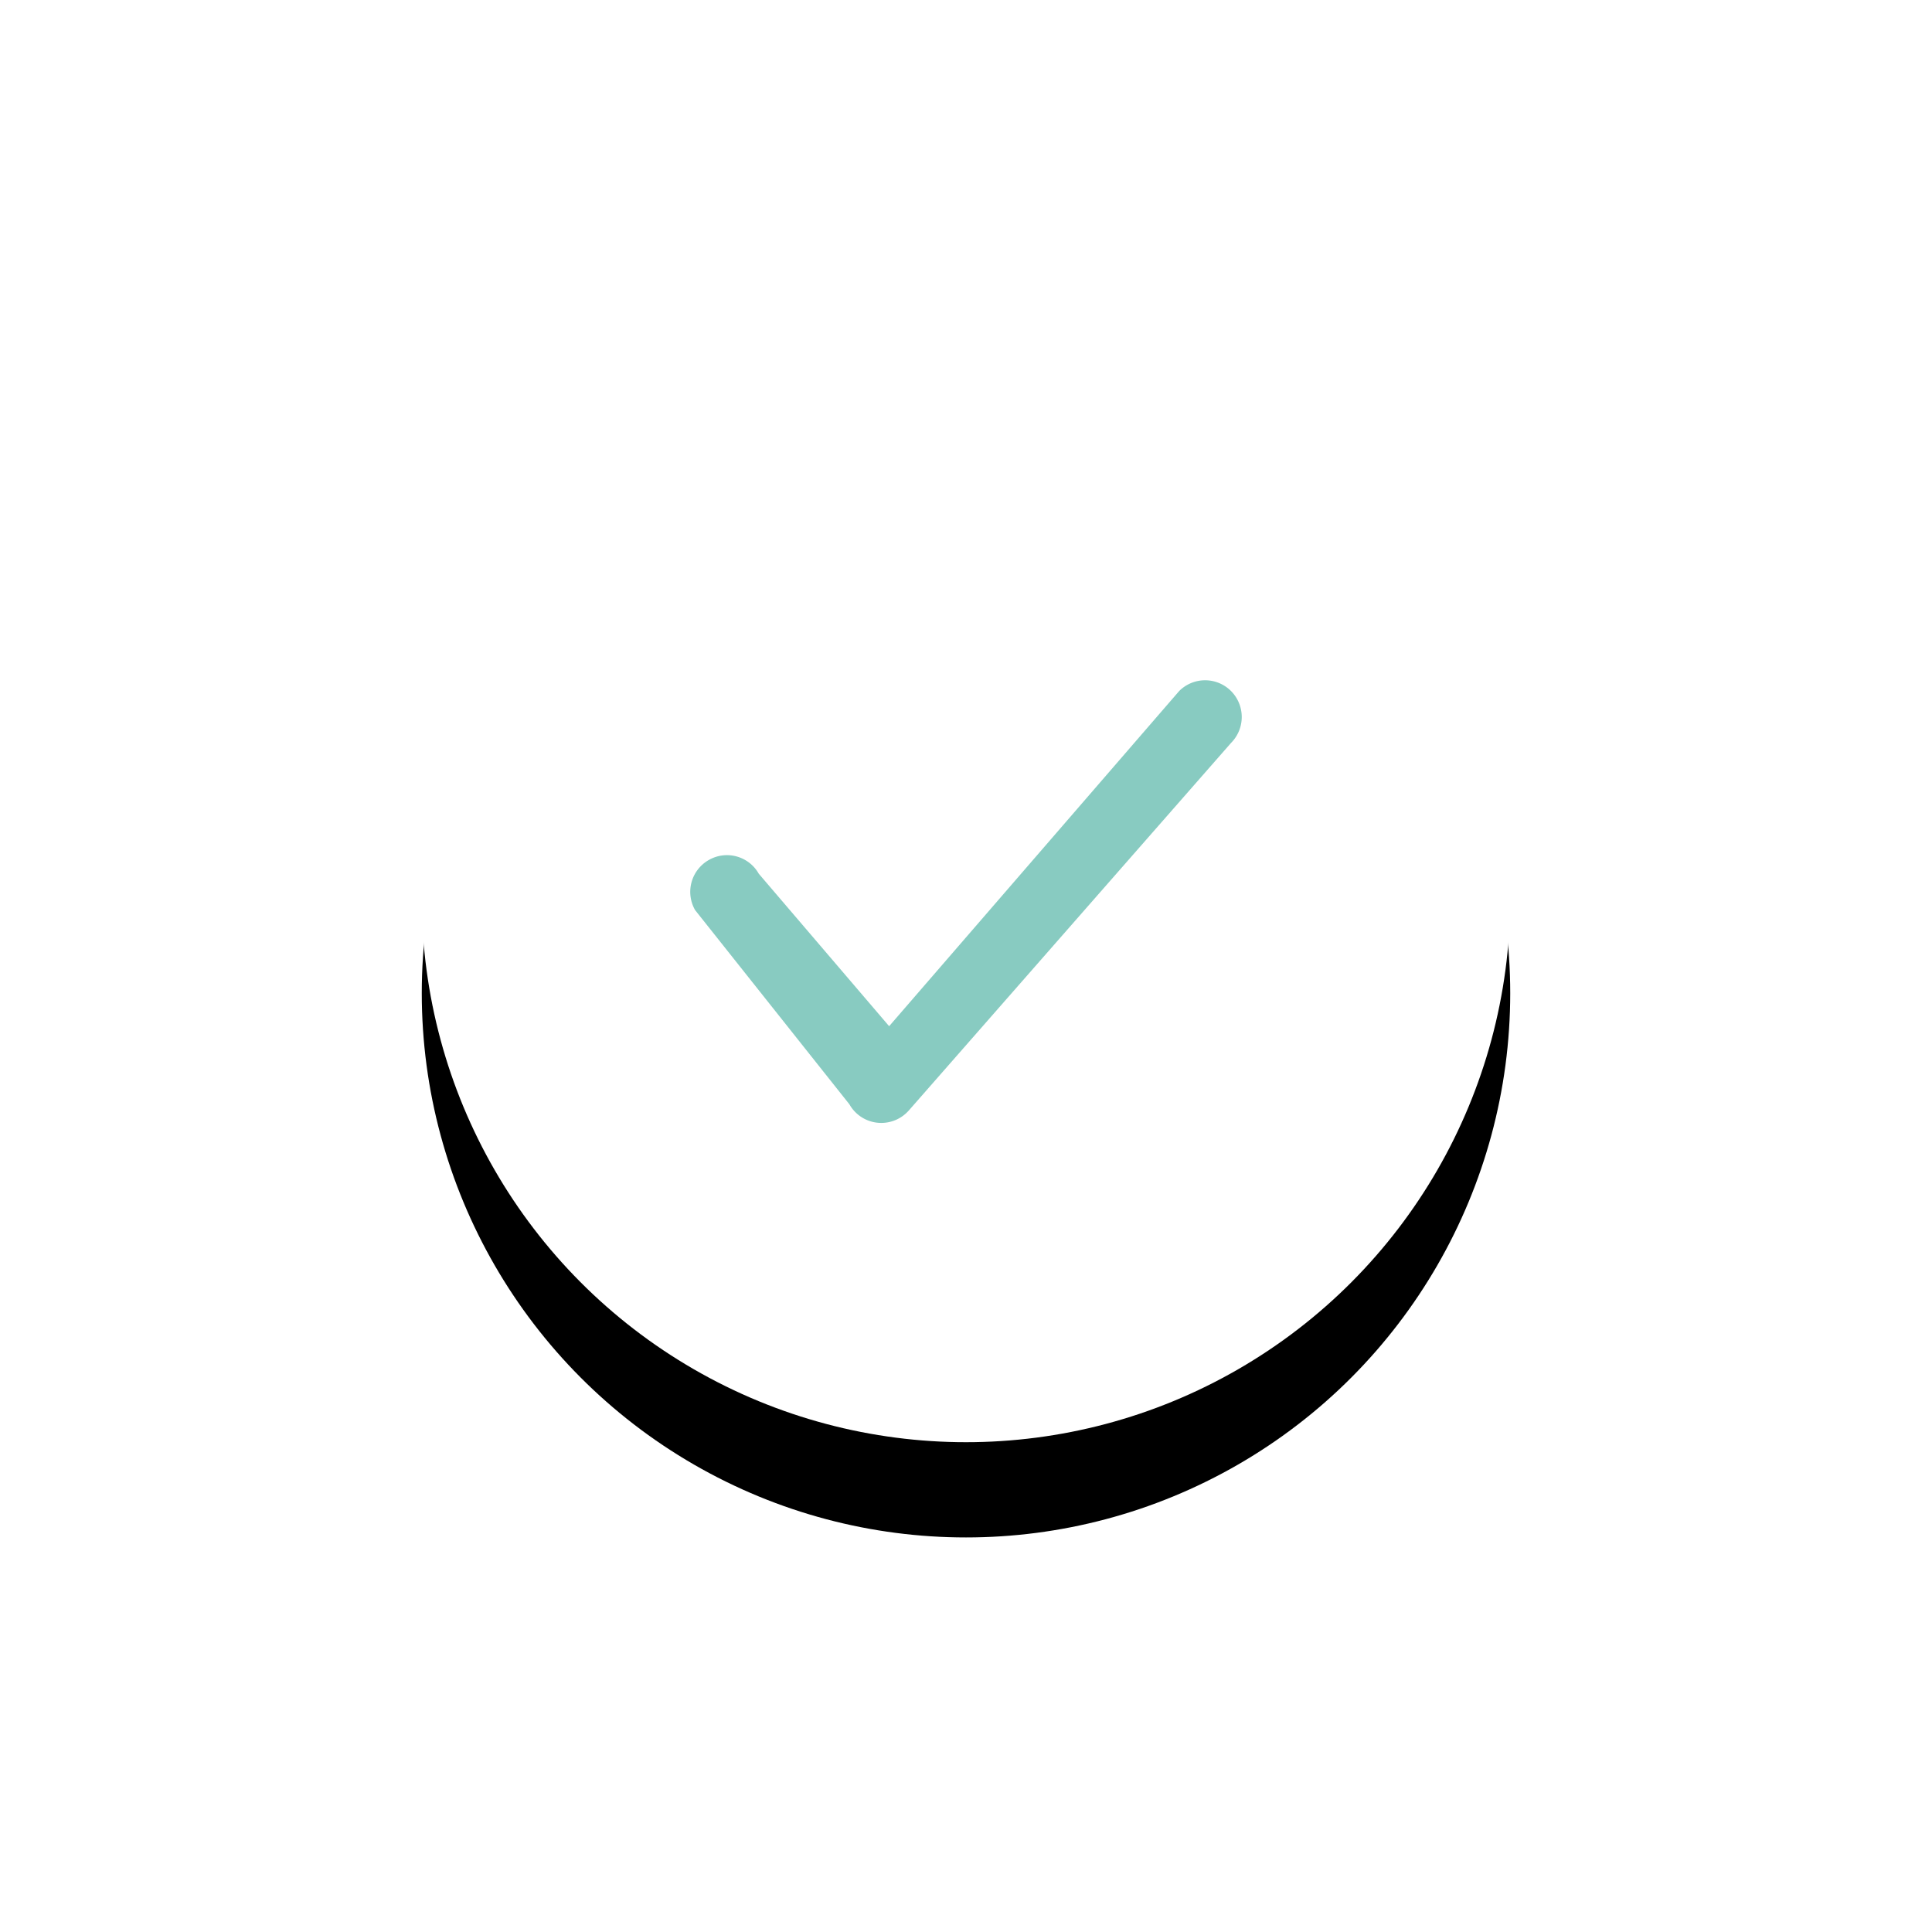 <svg width="142" height="142" xmlns="http://www.w3.org/2000/svg" xmlns:xlink="http://www.w3.org/1999/xlink"><defs><filter x="-46.2%" y="-37.5%" width="192.5%" height="192.5%" filterUnits="objectBoundingBox" id="a"><feOffset dy="2" in="SourceAlpha" result="shadowOffsetOuter1"/><feGaussianBlur stdDeviation="5" in="shadowOffsetOuter1" result="shadowBlurOuter1"/><feColorMatrix values="0 0 0 0 0 0 0 0 0 0 0 0 0 0 0 0 0 0 0.115 0" in="shadowBlurOuter1" result="shadowMatrixOuter1"/><feMerge><feMergeNode in="shadowMatrixOuter1"/><feMergeNode in="SourceGraphic"/></feMerge></filter><filter x="-30.6%" y="-21.9%" width="161.2%" height="161.2%" filterUnits="objectBoundingBox" id="b"><feOffset dy="7" in="SourceAlpha" result="shadowOffsetOuter1"/><feGaussianBlur stdDeviation="7" in="shadowOffsetOuter1" result="shadowBlurOuter1"/><feColorMatrix values="0 0 0 0 0.212 0 0 0 0 0.776 0 0 0 0 0.149 0 0 0 0.08 0" in="shadowBlurOuter1"/></filter><circle id="c" cx="40" cy="40" r="40"/></defs><g filter="url(#a)" transform="translate(31 24)" fill="none" fill-rule="evenodd"><use fill="#000" filter="url(#b)" xlink:href="#c"/><use fill="#FFF" xlink:href="#c"/><path d="M59.482 28.603l-23.71 27.045-.03.03a2.683 2.683 0 01-1.968.855 2.682 2.682 0 01-2.342-1.365L20.09 40.892a2.694 2.694 0 011.003-3.681 2.683 2.683 0 013.674 1.004l9.584 11.21 21.314-24.631a2.69 2.69 0 013.81-.008 2.704 2.704 0 01.007 3.817z" fill="#88CBC1"/></g></svg>